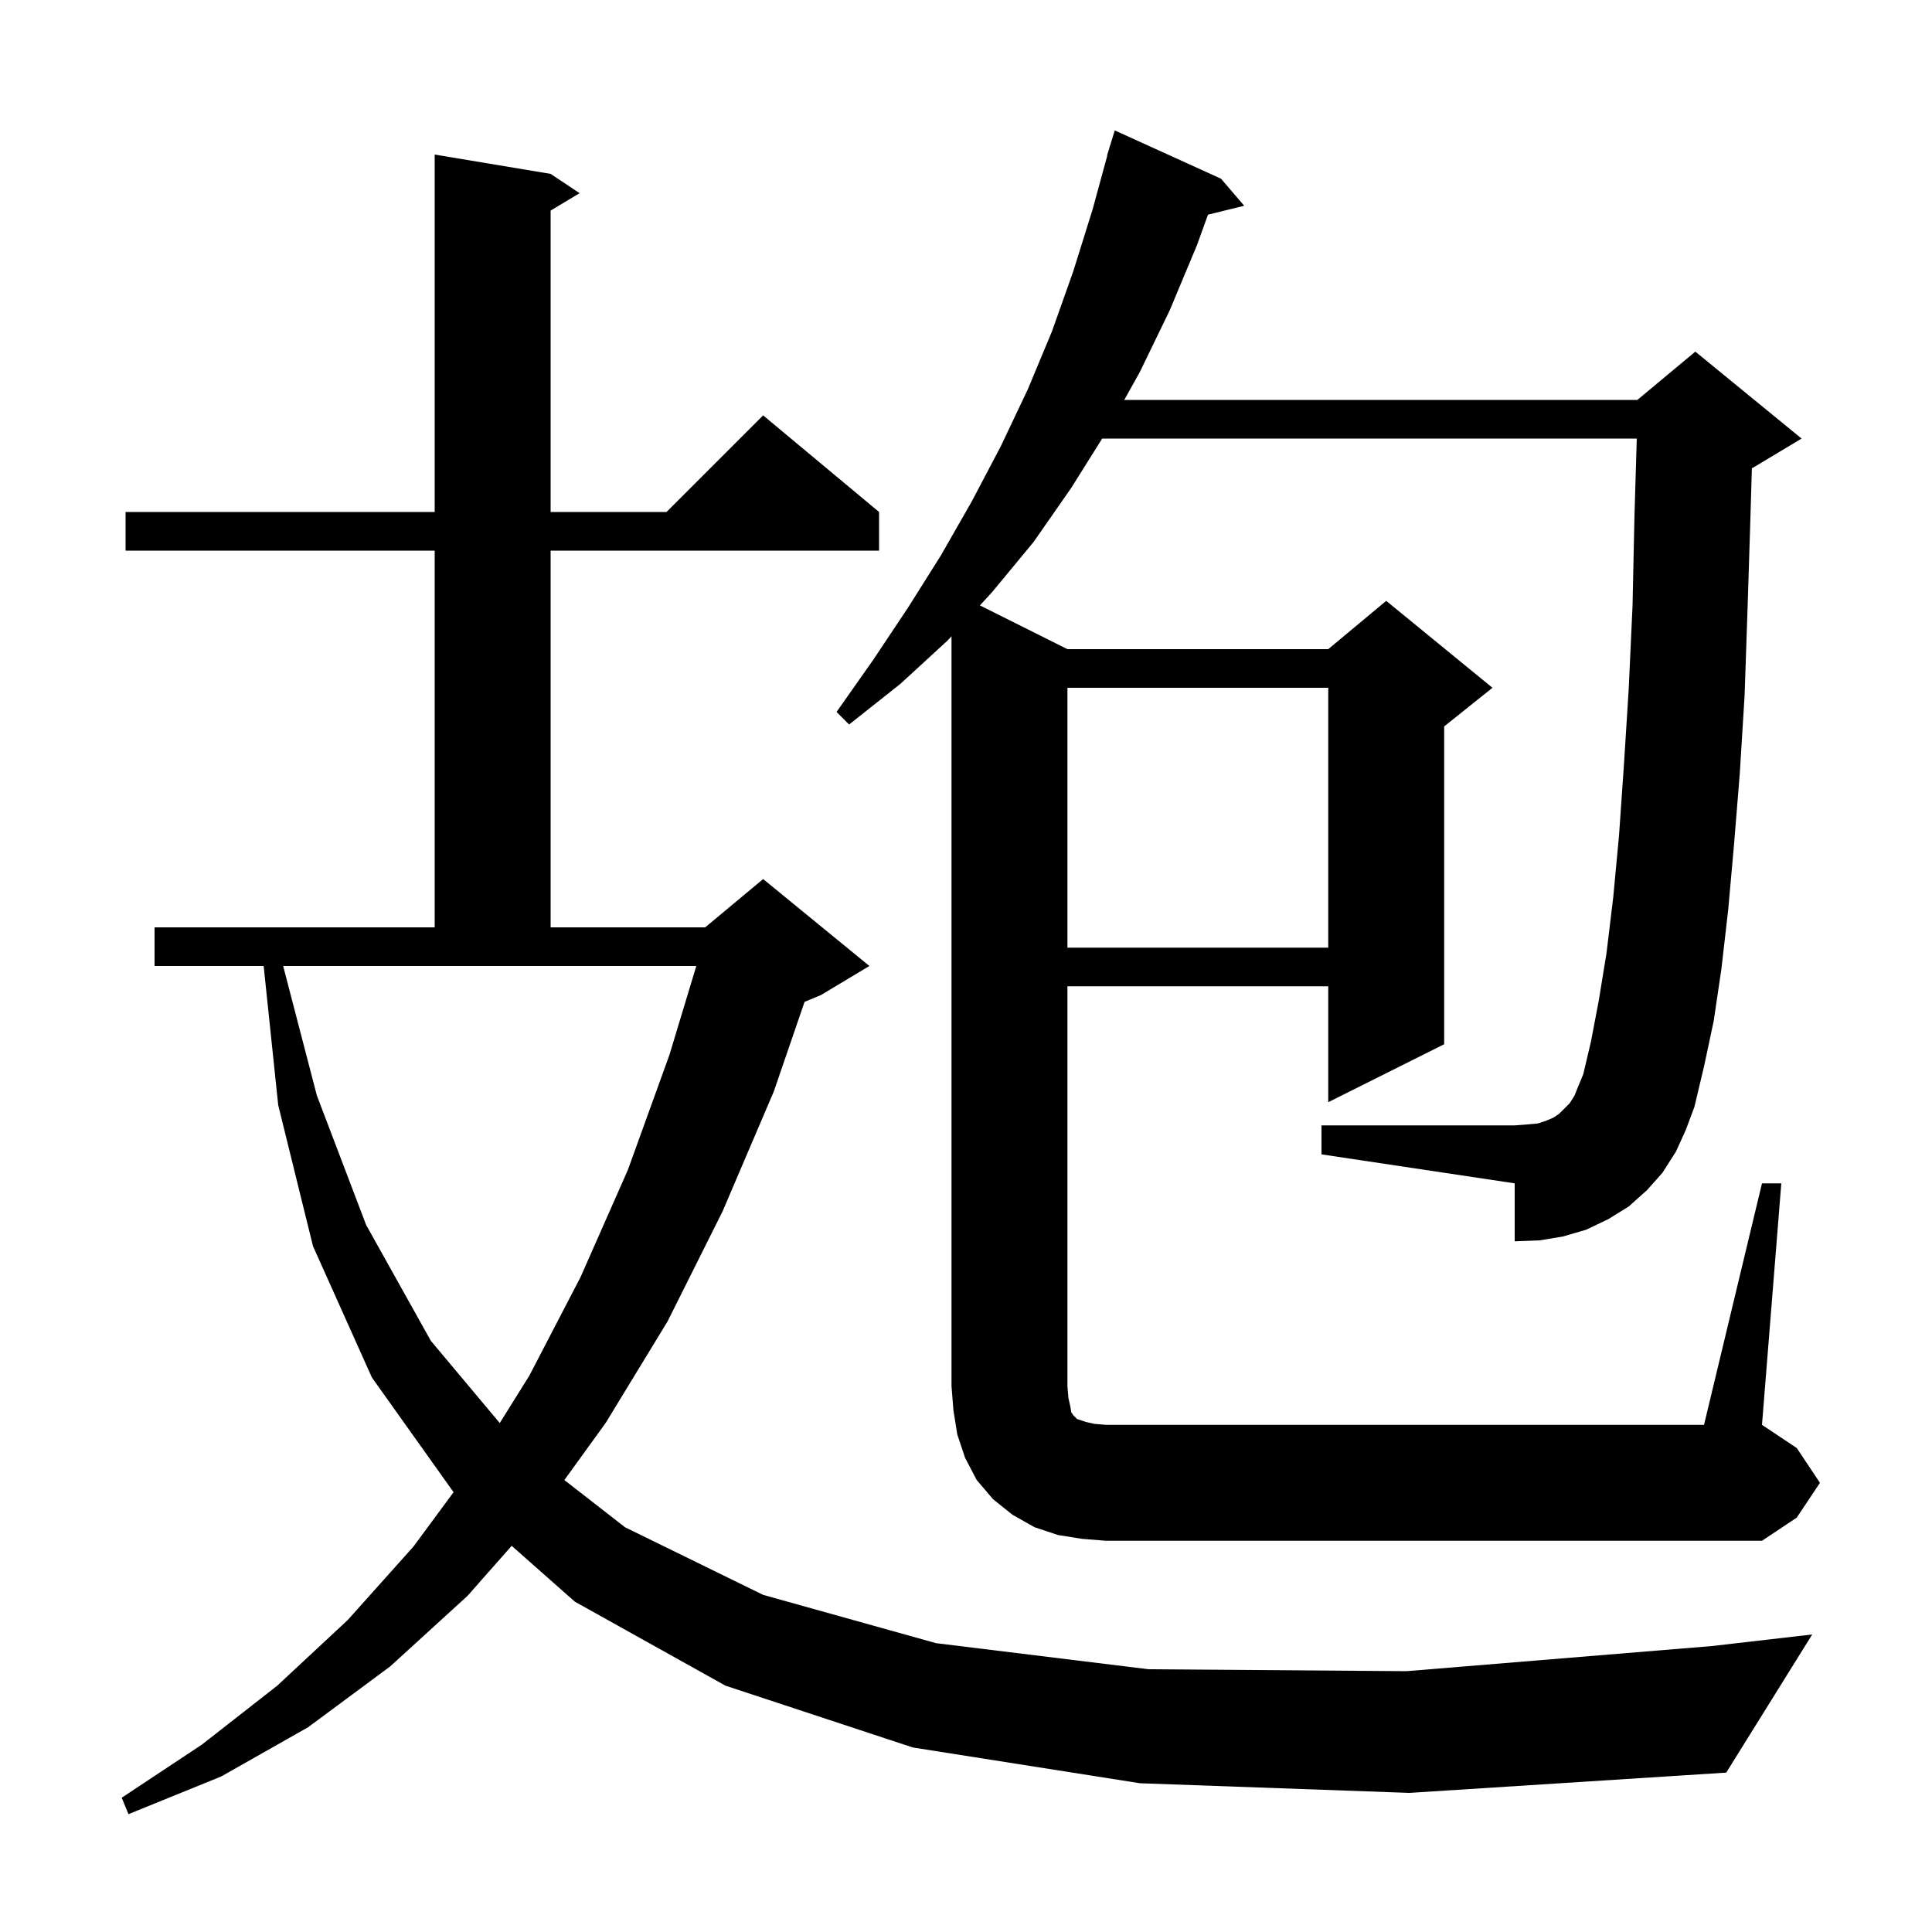 <svg xmlns="http://www.w3.org/2000/svg" xmlns:xlink="http://www.w3.org/1999/xlink" version="1.1" baseProfile="full" viewBox="0 0 200 200" width="200" height="200">
<g fill="black">
<path d="M 118.0 184.6 L 94.5 180.9 L 75.1 174.5 L 59.5 165.8 L 52.968 160.023 L 48.4 165.2 L 40.4 172.5 L 31.9 178.8 L 22.9 183.9 L 13.3 187.8 L 12.6 186.1 L 20.9 180.6 L 28.7 174.5 L 36.0 167.7 L 42.8 160.1 L 46.953 154.473 L 38.5 142.6 L 32.4 129.0 L 28.8 114.4 L 27.294 100.0 L 16.0 100.0 L 16.0 96.0 L 45.0 96.0 L 45.0 57.0 L 13.0 57.0 L 13.0 53.0 L 45.0 53.0 L 45.0 16.0 L 57.0 18.0 L 60.0 20.0 L 57.0 21.8 L 57.0 53.0 L 69.0 53.0 L 79.0 43.0 L 91.0 53.0 L 91.0 57.0 L 57.0 57.0 L 57.0 96.0 L 73.0 96.0 L 79.0 91.0 L 90.0 100.0 L 85.0 103.0 L 83.288 103.713 L 80.1 113.0 L 74.8 125.4 L 69.1 136.8 L 62.7 147.3 L 58.423 153.212 L 64.7 158.1 L 79.0 165.1 L 96.9 170.1 L 118.9 172.8 L 145.6 173.0 L 177.2 170.4 L 187.6 169.2 L 178.7 183.5 L 145.9 185.6 Z M 182.4 122.5 L 184.4 122.5 L 182.4 147.5 L 186.0 149.9 L 188.4 153.5 L 186.0 157.1 L 182.4 159.5 L 114.5 159.5 L 112.0 159.3 L 109.5 158.9 L 107.1 158.1 L 104.8 156.8 L 102.8 155.2 L 101.1 153.2 L 99.9 150.9 L 99.1 148.5 L 98.7 146.0 L 98.5 143.5 L 98.5 65.865 L 98.1 66.3 L 93.2 70.8 L 87.9 75.0 L 86.6 73.7 L 90.4 68.3 L 94.0 62.9 L 97.4 57.5 L 100.6 51.9 L 103.6 46.2 L 106.4 40.3 L 108.9 34.3 L 111.1 28.1 L 113.1 21.7 L 114.626 16.105 L 114.6 16.1 L 114.84 15.32 L 114.9 15.1 L 114.907 15.102 L 115.4 13.5 L 126.4 18.5 L 128.8 21.3 L 125.052 22.221 L 123.9 25.4 L 121.1 32.1 L 118.0 38.5 L 116.384 41.4 L 169.5 41.4 L 175.5 36.4 L 186.5 45.4 L 181.5 48.4 L 181.354 48.461 L 181.2 53.7 L 180.9 63.2 L 180.6 72.0 L 180.1 80.1 L 179.5 87.5 L 178.9 94.2 L 178.2 100.3 L 177.4 105.7 L 176.4 110.4 L 175.4 114.6 L 174.5 117.0 L 173.5 119.2 L 172.1 121.4 L 170.5 123.2 L 168.6 124.9 L 166.5 126.2 L 164.2 127.3 L 161.8 128.0 L 159.4 128.4 L 156.8 128.5 L 156.8 122.5 L 136.8 119.5 L 136.8 116.5 L 156.8 116.5 L 158.1 116.4 L 159.2 116.3 L 160.1 116.0 L 160.8 115.7 L 161.4 115.3 L 162.5 114.2 L 163.0 113.4 L 163.4 112.4 L 163.9 111.2 L 164.7 107.8 L 165.5 103.6 L 166.3 98.7 L 167.0 92.9 L 167.6 86.5 L 168.1 79.3 L 168.6 71.4 L 169.0 62.7 L 169.2 53.4 L 169.438 45.4 L 114.098 45.4 L 110.9 50.5 L 107.0 56.1 L 102.7 61.3 L 101.44 62.67 L 110.5 67.2 L 137.5 67.2 L 143.5 62.2 L 154.5 71.2 L 149.5 75.2 L 149.5 108.1 L 137.5 114.1 L 137.5 102.1 L 110.5 102.1 L 110.5 143.5 L 110.6 144.7 L 110.8 145.6 L 110.9 146.2 L 111.1 146.5 L 111.5 146.9 L 112.4 147.2 L 113.3 147.4 L 114.5 147.5 L 176.4 147.5 Z M 32.8 113.4 L 37.9 126.8 L 44.6 138.8 L 51.735 147.314 L 54.8 142.4 L 60.1 132.2 L 65.0 121.1 L 69.3 109.2 L 72.081 100.0 L 29.312 100.0 Z M 110.5 71.2 L 110.5 98.1 L 137.5 98.1 L 137.5 71.2 Z " />
</g>
</svg>
